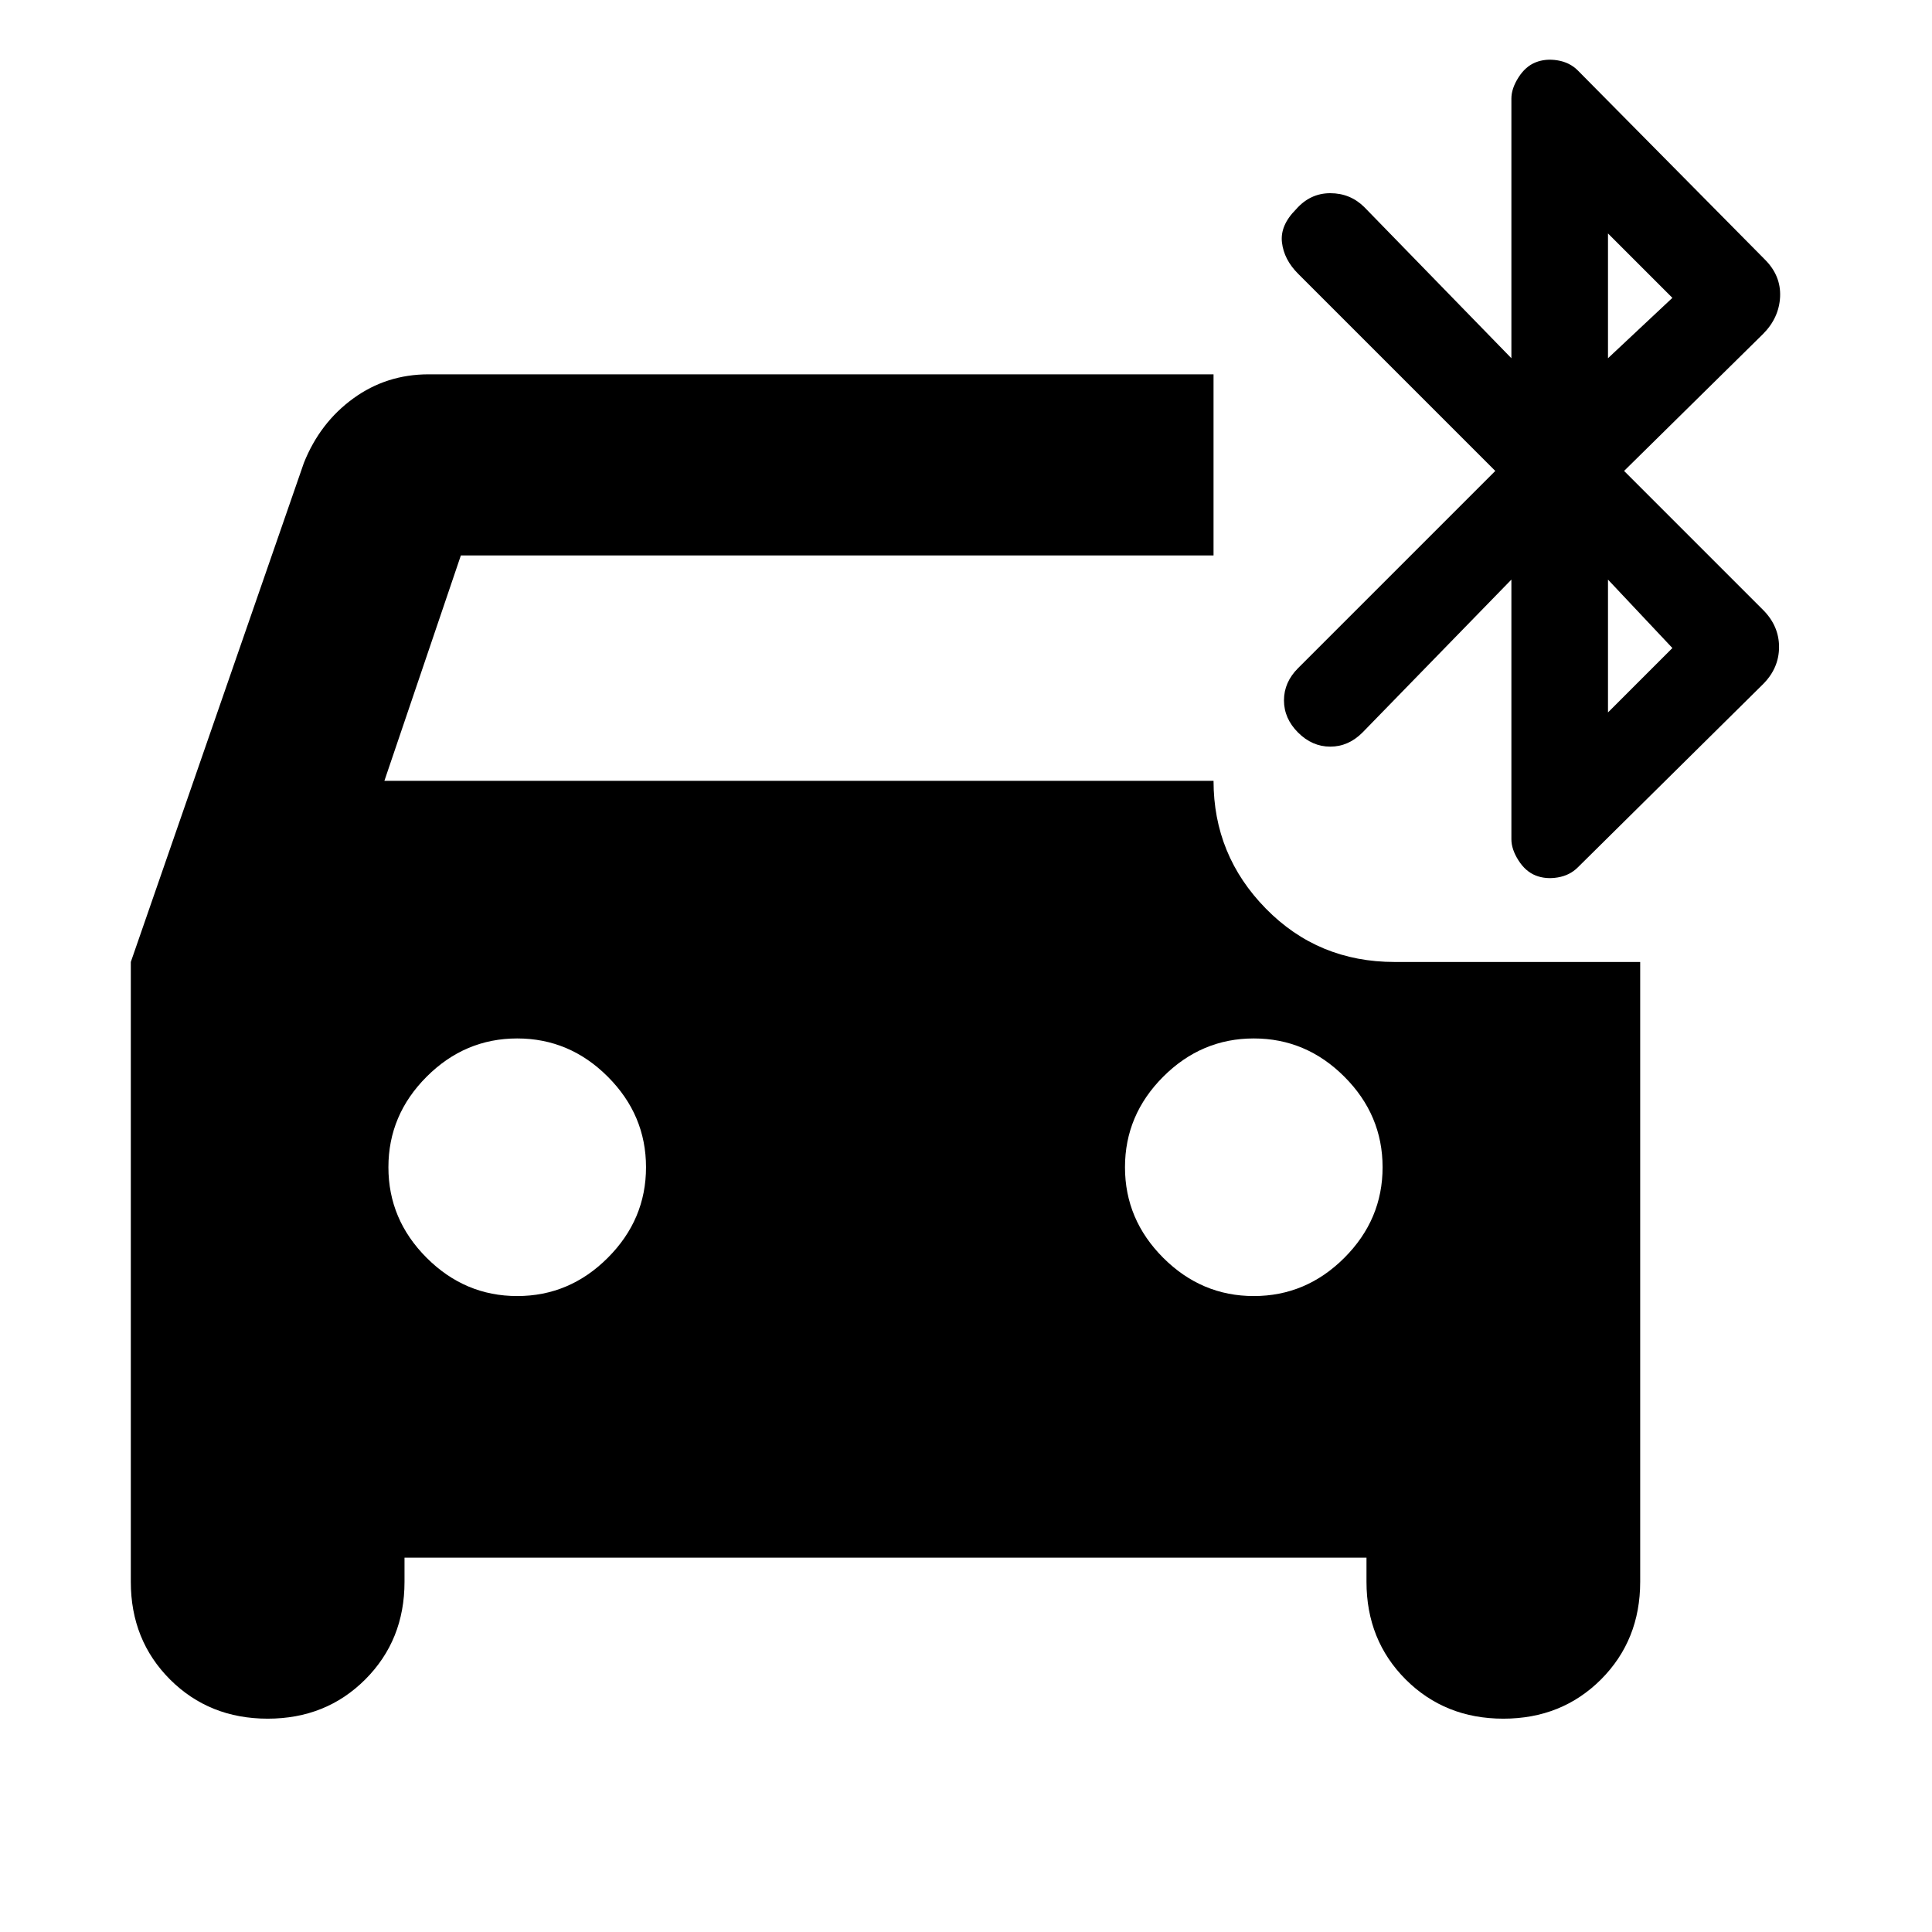 <svg xmlns="http://www.w3.org/2000/svg" height="24" width="24"><path d="M6.425 16.1Q7.075 16.1 7.55 15.625Q8.025 15.15 8.025 14.5Q8.025 13.85 7.55 13.375Q7.075 12.9 6.425 12.9Q5.775 12.9 5.3 13.375Q4.825 13.85 4.825 14.5Q4.825 15.15 5.3 15.625Q5.775 16.1 6.425 16.1ZM15.575 16.1Q16.225 16.1 16.7 15.625Q17.175 15.15 17.175 14.5Q17.175 13.85 16.7 13.375Q16.225 12.9 15.575 12.9Q14.925 12.9 14.45 13.375Q13.975 13.85 13.975 14.5Q13.975 15.15 14.45 15.625Q14.925 16.1 15.575 16.1ZM19.075 10.875Q18.95 10.825 18.863 10.688Q18.775 10.55 18.775 10.425V7.2L16.925 9.1Q16.75 9.275 16.525 9.275Q16.3 9.275 16.125 9.1Q15.95 8.925 15.95 8.7Q15.95 8.475 16.125 8.3L18.575 5.85L16.125 3.4Q15.95 3.225 15.925 3.012Q15.9 2.8 16.1 2.6Q16.275 2.4 16.525 2.4Q16.775 2.4 16.95 2.575L18.775 4.45V1.225Q18.775 1.1 18.863 0.962Q18.95 0.825 19.075 0.775Q19.2 0.725 19.35 0.75Q19.5 0.775 19.6 0.875L21.925 3.225Q22.125 3.425 22.113 3.687Q22.1 3.95 21.9 4.15L20.175 5.85L21.9 7.575Q22.1 7.775 22.1 8.037Q22.1 8.3 21.9 8.5L19.6 10.775Q19.5 10.875 19.35 10.9Q19.2 10.925 19.075 10.875ZM19.975 4.45 20.775 3.7 19.975 2.9ZM19.975 8.85 20.775 8.05 19.975 7.2ZM3.325 21.35Q2.6 21.35 2.112 20.863Q1.625 20.375 1.625 19.65V11.95L3.775 5.75Q3.975 5.25 4.388 4.95Q4.8 4.65 5.325 4.65H15.075V6.9H5.725L4.775 9.7H15.075Q15.075 10.625 15.725 11.287Q16.375 11.95 17.325 11.95H20.375V19.65Q20.375 20.375 19.888 20.863Q19.4 21.35 18.675 21.35Q17.95 21.35 17.462 20.863Q16.975 20.375 16.975 19.65V19.35H5.025V19.65Q5.025 20.375 4.537 20.863Q4.05 21.35 3.325 21.35Z"/></svg>